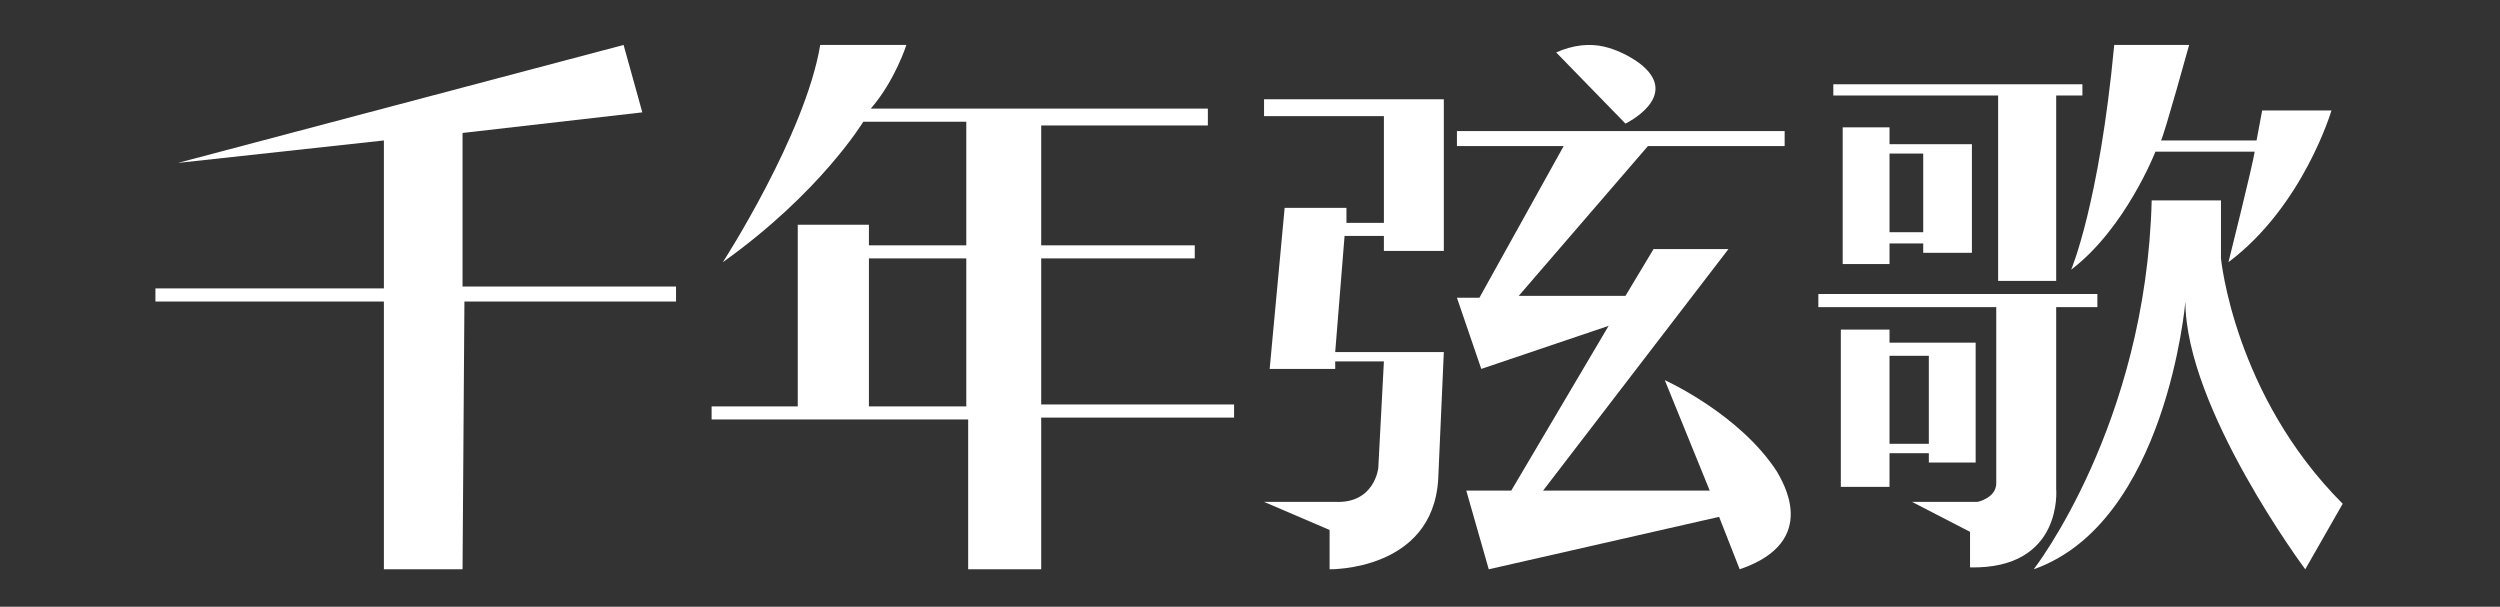 <?xml version="1.0" encoding="utf-8"?>
<!-- Generator: Adobe Illustrator 18.0.0, SVG Export Plug-In . SVG Version: 6.00 Build 0)  -->
<!DOCTYPE svg PUBLIC "-//W3C//DTD SVG 1.1//EN" "http://www.w3.org/Graphics/SVG/1.1/DTD/svg11.dtd">
<svg version="1.1" id="图层_1" xmlns="http://www.w3.org/2000/svg" xmlns:xlink="http://www.w3.org/1999/xlink" x="0px" y="0px"
	 viewBox="0 0 133.5 32.4" enable-background="new 0 0 133.5 32.4" xml:space="preserve">
<rect x="0" y="0" width="133.5" height="32.4" fill="#333333" stroke="none"/>
<g>
	<g>
		<g>
			<path fill="#FFFFFF" d="M67.5,5.3v0.9h6.4v5.7h-2l0-0.8h-3.3l-0.8,8.6l3.5,0l0-0.4l2.6,0L73.6,25c0,0-0.2,1.9-2.3,1.8l-3.8,0
				l3.5,1.5l0,2.1c0,0,5.5,0.1,5.8-4.8l0.3-6.8l-5.8,0l0.5-6.2h2.1v0.8h3.2V5.3H67.5z"/>
			<path fill="#FFFFFF" d="M83.1,2.8l3.7,3.8c0,0,2.9-1.4,0.9-3.1c0,0-0.8-0.7-2-1C84.9,2.3,84,2.4,83.1,2.8z"/>
			<path fill="#FFFFFF" d="M77.8,7.8h5.7l-4.5,8.1l-1.2,0l1.3,3.8l6.8-2.3l-5.2,8.8h-2.4l1.2,4.2l12.3-2.8l1.1,2.8
				c4.4-1.5,2.2-4.8,2-5.2c-2-3.1-6-4.9-6-4.9l2.4,5.9h-8.9l9.9-12.9h-4l-1.5,2.5l-5.7,0L88,7.8h7.3V7H77.8V7.8z"/>
		</g>
		<polygon fill="#FFFFFF" points="9.5,8.7 20.5,7.5 20.5,15.4 8.3,15.4 8.3,16.1 20.5,16.1 20.5,30.4 24.7,30.4 24.8,16.1 
			36.1,16.1 36.1,15.3 24.7,15.3 24.7,7.1 34.3,6 33.3,2.4 		"/>
		<path fill="#FFFFFF" d="M55.6,21.7l0-7.9h8.2v-0.7h-8.2V6.7h8.9V5.8h-18c1.3-1.5,1.9-3.4,1.9-3.4h-4.6C43,7.2,38.6,14,38.6,14
			c5.2-3.7,7.5-7.5,7.5-7.5h5.5v6.6h-5.2V12h-3.8v9.7H38v0.7h13.7v8h3.9l0-8.1h10.3v-0.7H55.6z M51.6,21.7h-5.2v-7.9h5.2V21.7z"/>
		<g>
			<polygon fill="#FFFFFF" points="106.7,15 109.8,15 109.8,5.1 111.2,5.1 111.2,4.5 97.9,4.5 97.9,5.1 106.7,5.1 			"/>
			<path fill="#FFFFFF" d="M105.3,13.5V7.7h-4.4V6.8h-2.5v7.3h2.5V13h1.8v0.5H105.3z M100.9,12.4V8.2h1.8v4.2H100.9z"/>
			<path fill="#FFFFFF" d="M109.8,26.1v-9.7h2.2v-0.7H97.1v0.7h9.5v9.4c0,0.8-1,1-1,1l-3.5,0l3.1,1.6l0,1.9
				C110.2,30.4,109.8,26.1,109.8,26.1z"/>
			<path fill="#FFFFFF" d="M102.9,24.7h2.6v-6.4h-4.6v-0.7h-2.6V26h2.6v-1.8h2.1V24.7z M100.9,23.7v-4.7h2.1v4.7H100.9z"/>
			<path fill="#FFFFFF" d="M115.1,8.1h5.3c-0.1,0.7-1.4,5.9-1.4,5.9c4-3,5.5-8.1,5.5-8.1h-3.7l-0.3,1.6h-5.1
				c0.2-0.4,1.5-5.1,1.5-5.1h-4c-0.8,8.5-2.3,12-2.3,12C113.5,12.2,115.1,8.1,115.1,8.1z"/>
			<path fill="#FFFFFF" d="M118.6,13.8v-3.1h-3.7c-0.3,12-6.3,19.7-6.3,19.7c7.1-2.5,8.1-14.3,8.1-14.3c0,5.7,6.4,14.3,6.4,14.3
				l2-3.5C119.3,21.1,118.6,13.8,118.6,13.8z"/>
		</g>
	</g>
</g>
</svg>
